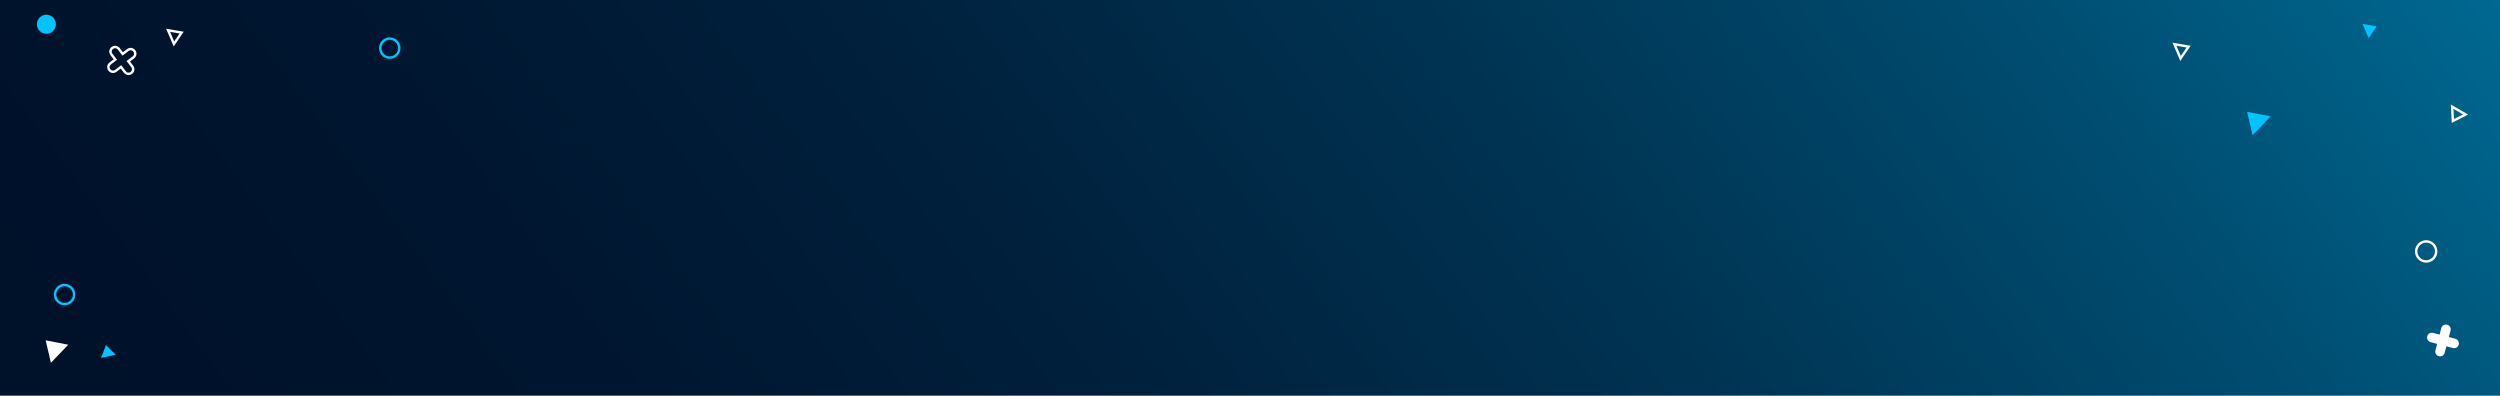<?xml version="1.0" encoding="utf-8"?>
<!-- Generator: Adobe Illustrator 25.2.1, SVG Export Plug-In . SVG Version: 6.00 Build 0)  -->
<svg version="1.1" id="Layer_1" xmlns="http://www.w3.org/2000/svg" xmlns:xlink="http://www.w3.org/1999/xlink" x="0px" y="0px"
	 viewBox="0 0 2048 324" enable-background="new 0 0 2048 324" xml:space="preserve">
<rect x="0" y="0" width="2048" height="324" fill="#808080" stroke="none"/>
<linearGradient id="SVGID_1_" gradientUnits="userSpaceOnUse" x1="331.7" y1="675.39" x2="2160.864" y2="-681.067">
	<stop  offset="0" style="stop-color:#00112A"/>
	<stop  offset="0.144" style="stop-color:#00152F"/>
	<stop  offset="0.303" style="stop-color:#00203C"/>
	<stop  offset="0.469" style="stop-color:#003352"/>
	<stop  offset="0.641" style="stop-color:#004D71"/>
	<stop  offset="0.816" style="stop-color:#006F99"/>
	<stop  offset="0.992" style="stop-color:#0097C9"/>
	<stop  offset="1" style="stop-color:#0099CB"/>
</linearGradient>
<rect fill="url(#SVGID_1_)" width="2048" height="324"/>
<g>
	<path fill="#FFFFFF" d="M2011.4,277.5l-5.3-1.4l1.4-5.3c0.6-2.1-0.7-4.3-2.8-4.8l0,0c-2.1-0.6-4.3,0.7-4.8,2.8l-1.4,5.3l-5.3-1.4
		c-2.1-0.6-4.3,0.7-4.8,2.8l0,0c-0.6,2.1,0.7,4.3,2.8,4.8l5.3,1.4l-1.4,5.3c-0.6,2.1,0.7,4.3,2.8,4.8l0,0c2.1,0.6,4.3-0.7,4.8-2.8
		l1.4-5.3l5.3,1.4c2.1,0.6,4.3-0.7,4.8-2.8l0,0C2014.7,280.2,2013.5,278.1,2011.4,277.5z"/>
	<path fill="none" stroke="#FFFFFF" stroke-width="2" stroke-miterlimit="10" d="M104.7,41l-4.2,3.2l-3.2-4.2
		c-1.3-1.7-3.6-2-5.3-0.7l0,0c-1.7,1.3-2,3.6-0.7,5.3l3.2,4.2l-4.2,3.2c-1.7,1.3-2,3.6-0.7,5.3l0,0c1.3,1.7,3.6,2,5.3,0.7l4.2-3.2
		l3.2,4.2c1.3,1.7,3.6,2,5.3,0.7l0,0c1.7-1.3,2-3.6,0.7-5.3l-3.2-4.2l4.2-3.2c1.7-1.3,2-3.6,0.7-5.3l0,0
		C108.7,40,106.4,39.7,104.7,41z"/>
	
		<ellipse transform="matrix(0.853 -0.521 0.521 0.853 184.491 1066.668)" fill="none" stroke="#FFFFFF" stroke-width="2" stroke-miterlimit="10" cx="1988.3" cy="205.4" rx="8.2" ry="8.2"/>
	<ellipse transform="matrix(0.707 -0.707 0.707 0.707 -2.936 32.661)" fill="#00C4FF" cx="38" cy="19.9" rx="7.8" ry="7.8"/>
	<circle fill="none" stroke="#00C4FF" stroke-width="2" stroke-miterlimit="10" cx="52.9" cy="241.3" r="7.8"/>
	<circle fill="none" stroke="#00C4FF" stroke-width="2" stroke-miterlimit="10" cx="319.3" cy="39.4" r="7.8"/>
	<polygon fill="#00C4FF" points="1840.8,91.6 1845.3,110.8 1860.1,95.3 	"/>
	<polygon fill="#00C4FF" points="1946.9,21.6 1935.4,19.6 1940.4,31.3 	"/>
	<polygon fill="#00C4FF" points="86.8,282.7 82.8,293.2 94.8,290.6 	"/>
	<polygon fill="#FFFFFF" points="37.4,278.8 41.7,297.2 55.9,282.4 	"/>
	<polygon fill="none" stroke="#FFFFFF" stroke-width="2" stroke-miterlimit="10" points="148.8,26.7 137.7,24.8 142.5,36 	"/>
	<polygon fill="none" stroke="#FFFFFF" stroke-width="2" stroke-miterlimit="10" points="1792.9,38.2 1781.3,36.2 1786.3,47.9 	"/>
	<polygon fill="none" stroke="#FFFFFF" stroke-width="2" stroke-miterlimit="10" points="2009.4,99.1 2019.8,93.8 2008.8,87.4 	"/>
</g>
</svg>

